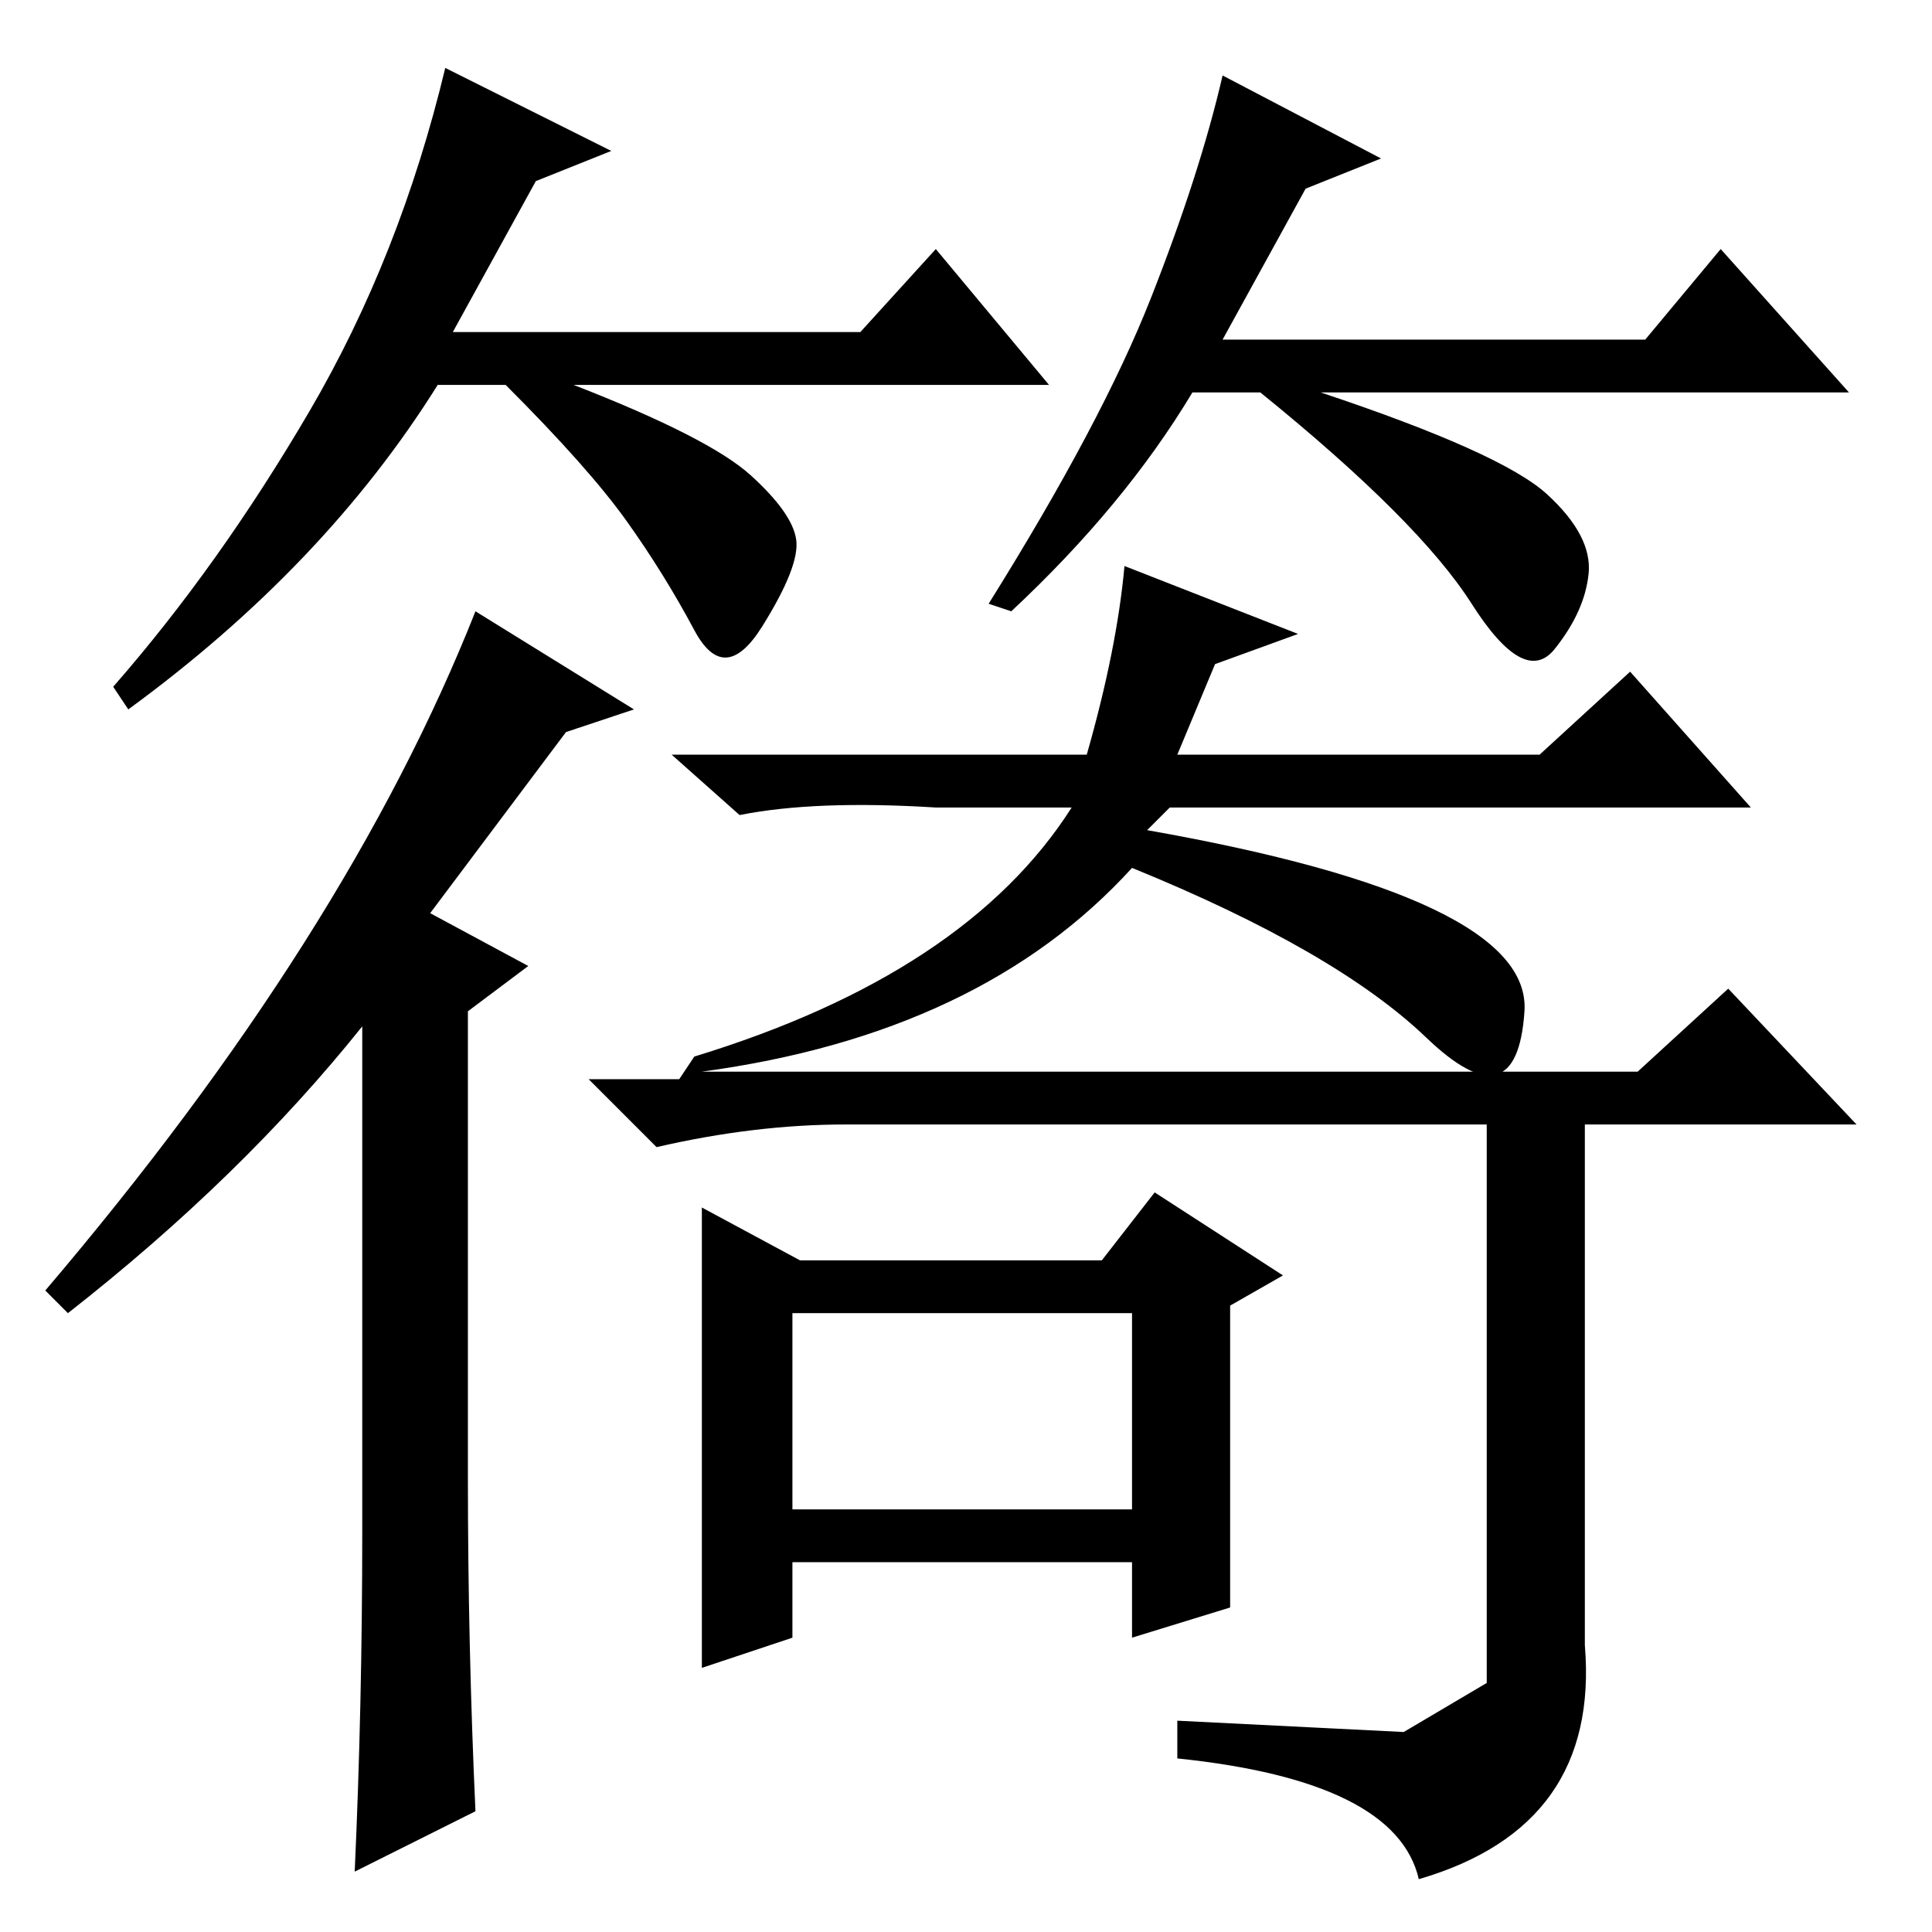<?xml version="1.0" standalone="no"?>
<!DOCTYPE svg PUBLIC "-//W3C//DTD SVG 1.1//EN" "http://www.w3.org/Graphics/SVG/1.1/DTD/svg11.dtd" >
<svg xmlns="http://www.w3.org/2000/svg" xmlns:xlink="http://www.w3.org/1999/xlink" version="1.1" viewBox="0 -36 256 256">
  <g transform="matrix(1 0 0 -1 0 220)">
   <path fill="currentColor"
d="M71 232l-11 -20h54l10 11l15 -18h-63q18 -7 23.5 -12t6 -8.5t-4.5 -11.5t-9 -0.5t-9 14.5t-16 18h-9q-15 -24 -41 -43l-2 3q14 16 26 36.5t18 45.5l22 -11zM173 231l-11 -20h56l10 12l17 -19h-70q24 -8 30 -13.5t5.5 -10.5t-4.5 -10t-11 6t-28 28h-9q-9 -15 -24 -29l-3 1
q15 24 21.5 40.5t9.5 29.5l21 -11zM150 82h-45v-26h45v26zM152 146q51 -9 50 -24t-13 -3.5t-39 22.5q-20 -22 -57 -27h124l12 11l17 -18h-36v-69q2 -24 -22 -31q-3 13 -32 16v5l30 -1.5t11 6.5v74h-85q-12 0 -25 -3l-9 9h12l2 3q36 11 50 33h-18q-16 1 -26 -1l-9 8h55
q4 14 5 25l23 -9l-11 -4l-5 -12h48l12 11l16 -18h-77zM163 83v-40l-13 -4v10h-45v-10l-12 -4v61l13 -7h40l7 9l17 -11zM84 162l-9 -3l-18 -24l13 -7l-8 -6v-62q0 -22 1 -44l-16 -8q1 22 1 45v67q-16 -20 -39 -38l-3 3q40 47 57 90z" />
  </g>

</svg>

